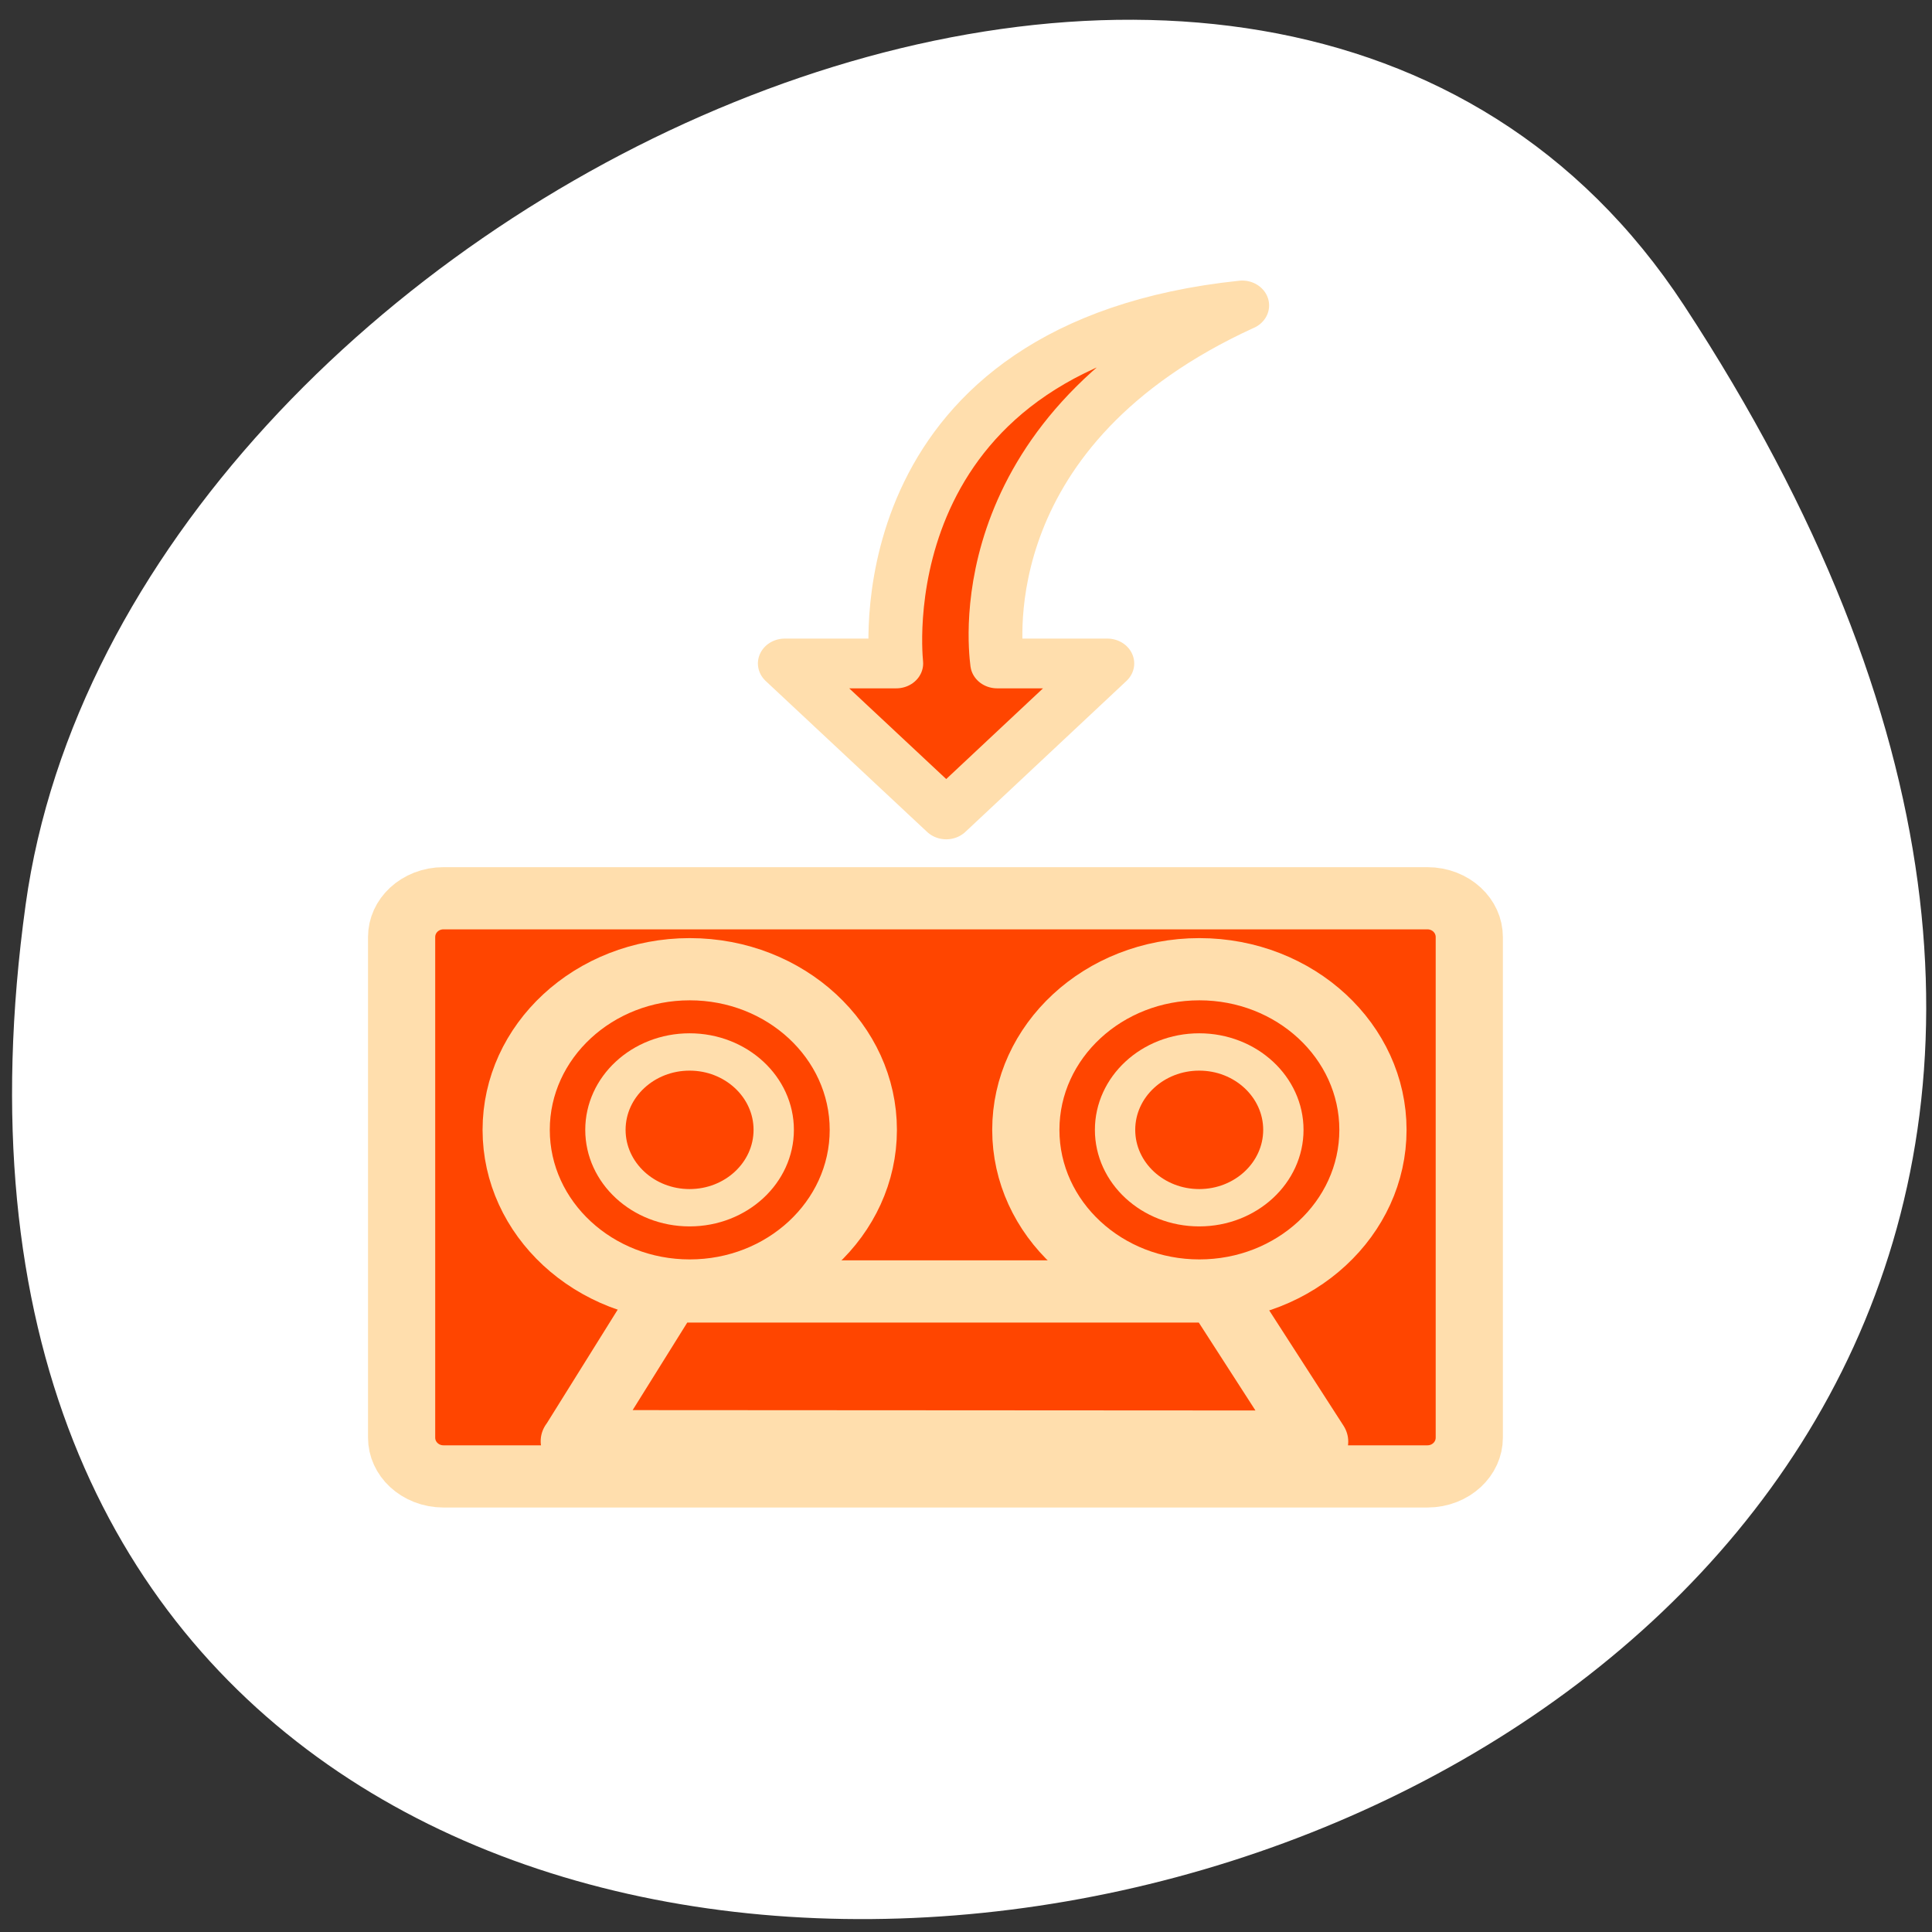 <svg xmlns="http://www.w3.org/2000/svg" xmlns:xlink="http://www.w3.org/1999/xlink" viewBox="0 0 256 256"><rect x="0" y="0" width="256" height="256" fill="#333333" stroke="none"/><defs><clipPath><path d="m -24 13 c 0 1.105 -0.672 2 -1.5 2 -0.828 0 -1.5 -0.895 -1.5 -2 0 -1.105 0.672 -2 1.5 -2 0.828 0 1.5 0.895 1.5 2 z" transform="matrix(15.333 0 0 11.5 415 -125.5)"/></clipPath></defs><path transform="translate(0.508 2.624)" d="m 222.65 37.868 c 145.18 221.56 -251.35 307.3 -219.76 79.37 12.881 -92.96 164.23 -164.13 219.76 -79.37 z" style="fill:#fff;color:#000"/><g transform="matrix(2.849 0 0 2.637 39.663 45.38)" style="fill:#ff4500;stroke:#ffdead"><g style="fill-rule:evenodd;stroke-linecap:round;stroke-linejoin:round"><path d="m 6.708 27.927 c -1.081 0 -1.951 0.87 -1.951 1.951 v 25.15 c 0 1.081 0.87 1.951 1.951 1.951 h 45.755 c 1.081 0 1.951 -0.87 1.951 -1.951 v -25.15 c 0 -1.081 -0.87 -1.951 -1.951 -1.951 h -45.755 z" style="stroke-width:3.125"/><path d="m 12.264 55.684 l 4.451 -7.709 h 26.21 l 4.611 7.731 l -35.28 -0.022 z" transform="matrix(0.976 0 0 0.976 0.826 0.861)" style="stroke-width:3.203"/></g><g transform="matrix(0.976 0 0 0.976 0.826 0.861)"><path d="m 25.07 20.05 c 0 4.565 -3.705 8.271 -8.271 8.271 -4.565 0 -8.271 -3.705 -8.271 -8.271 0 -4.565 3.705 -8.271 8.271 -8.271 4.565 0 8.271 3.705 8.271 8.271 z" transform="translate(0.959 19.606)" id="0" style="fill:#ff4500;stroke:#ffdead;fill-rule:evenodd;stroke-linecap:round;stroke-linejoin:round;stroke-width:3.203"/><path d="m 14.76 51.16 c 0 2.212 -1.796 4.01 -4.01 4.01 -2.212 0 -4.01 -1.796 -4.01 -4.01 0 -2.212 1.796 -4.01 4.01 -4.01 2.212 0 4.01 1.796 4.01 4.01 z" transform="translate(7 -11.505)" id="1" style="fill:#ff4500;stroke:#ffdead;fill-rule:evenodd;stroke-linecap:round;stroke-linejoin:round;stroke-width:1.922"/></g><g transform="matrix(0.976 0 0 0.976 24.529 0.861)"><use xlink:href="#0"/><use xlink:href="#1"/></g><path d="m 43.854 -1.861 c -17.341 1.964 -16.177 17.02 -16.09 17.99 h -5.186 l 7.509 7.586 l 7.493 -7.586 h -5.124 c -0.134 -1.139 -1.201 -11.776 11.394 -17.99 z" style="fill-rule:evenodd;stroke-linecap:round;stroke-linejoin:round;stroke-width:2.5"/></g></svg>